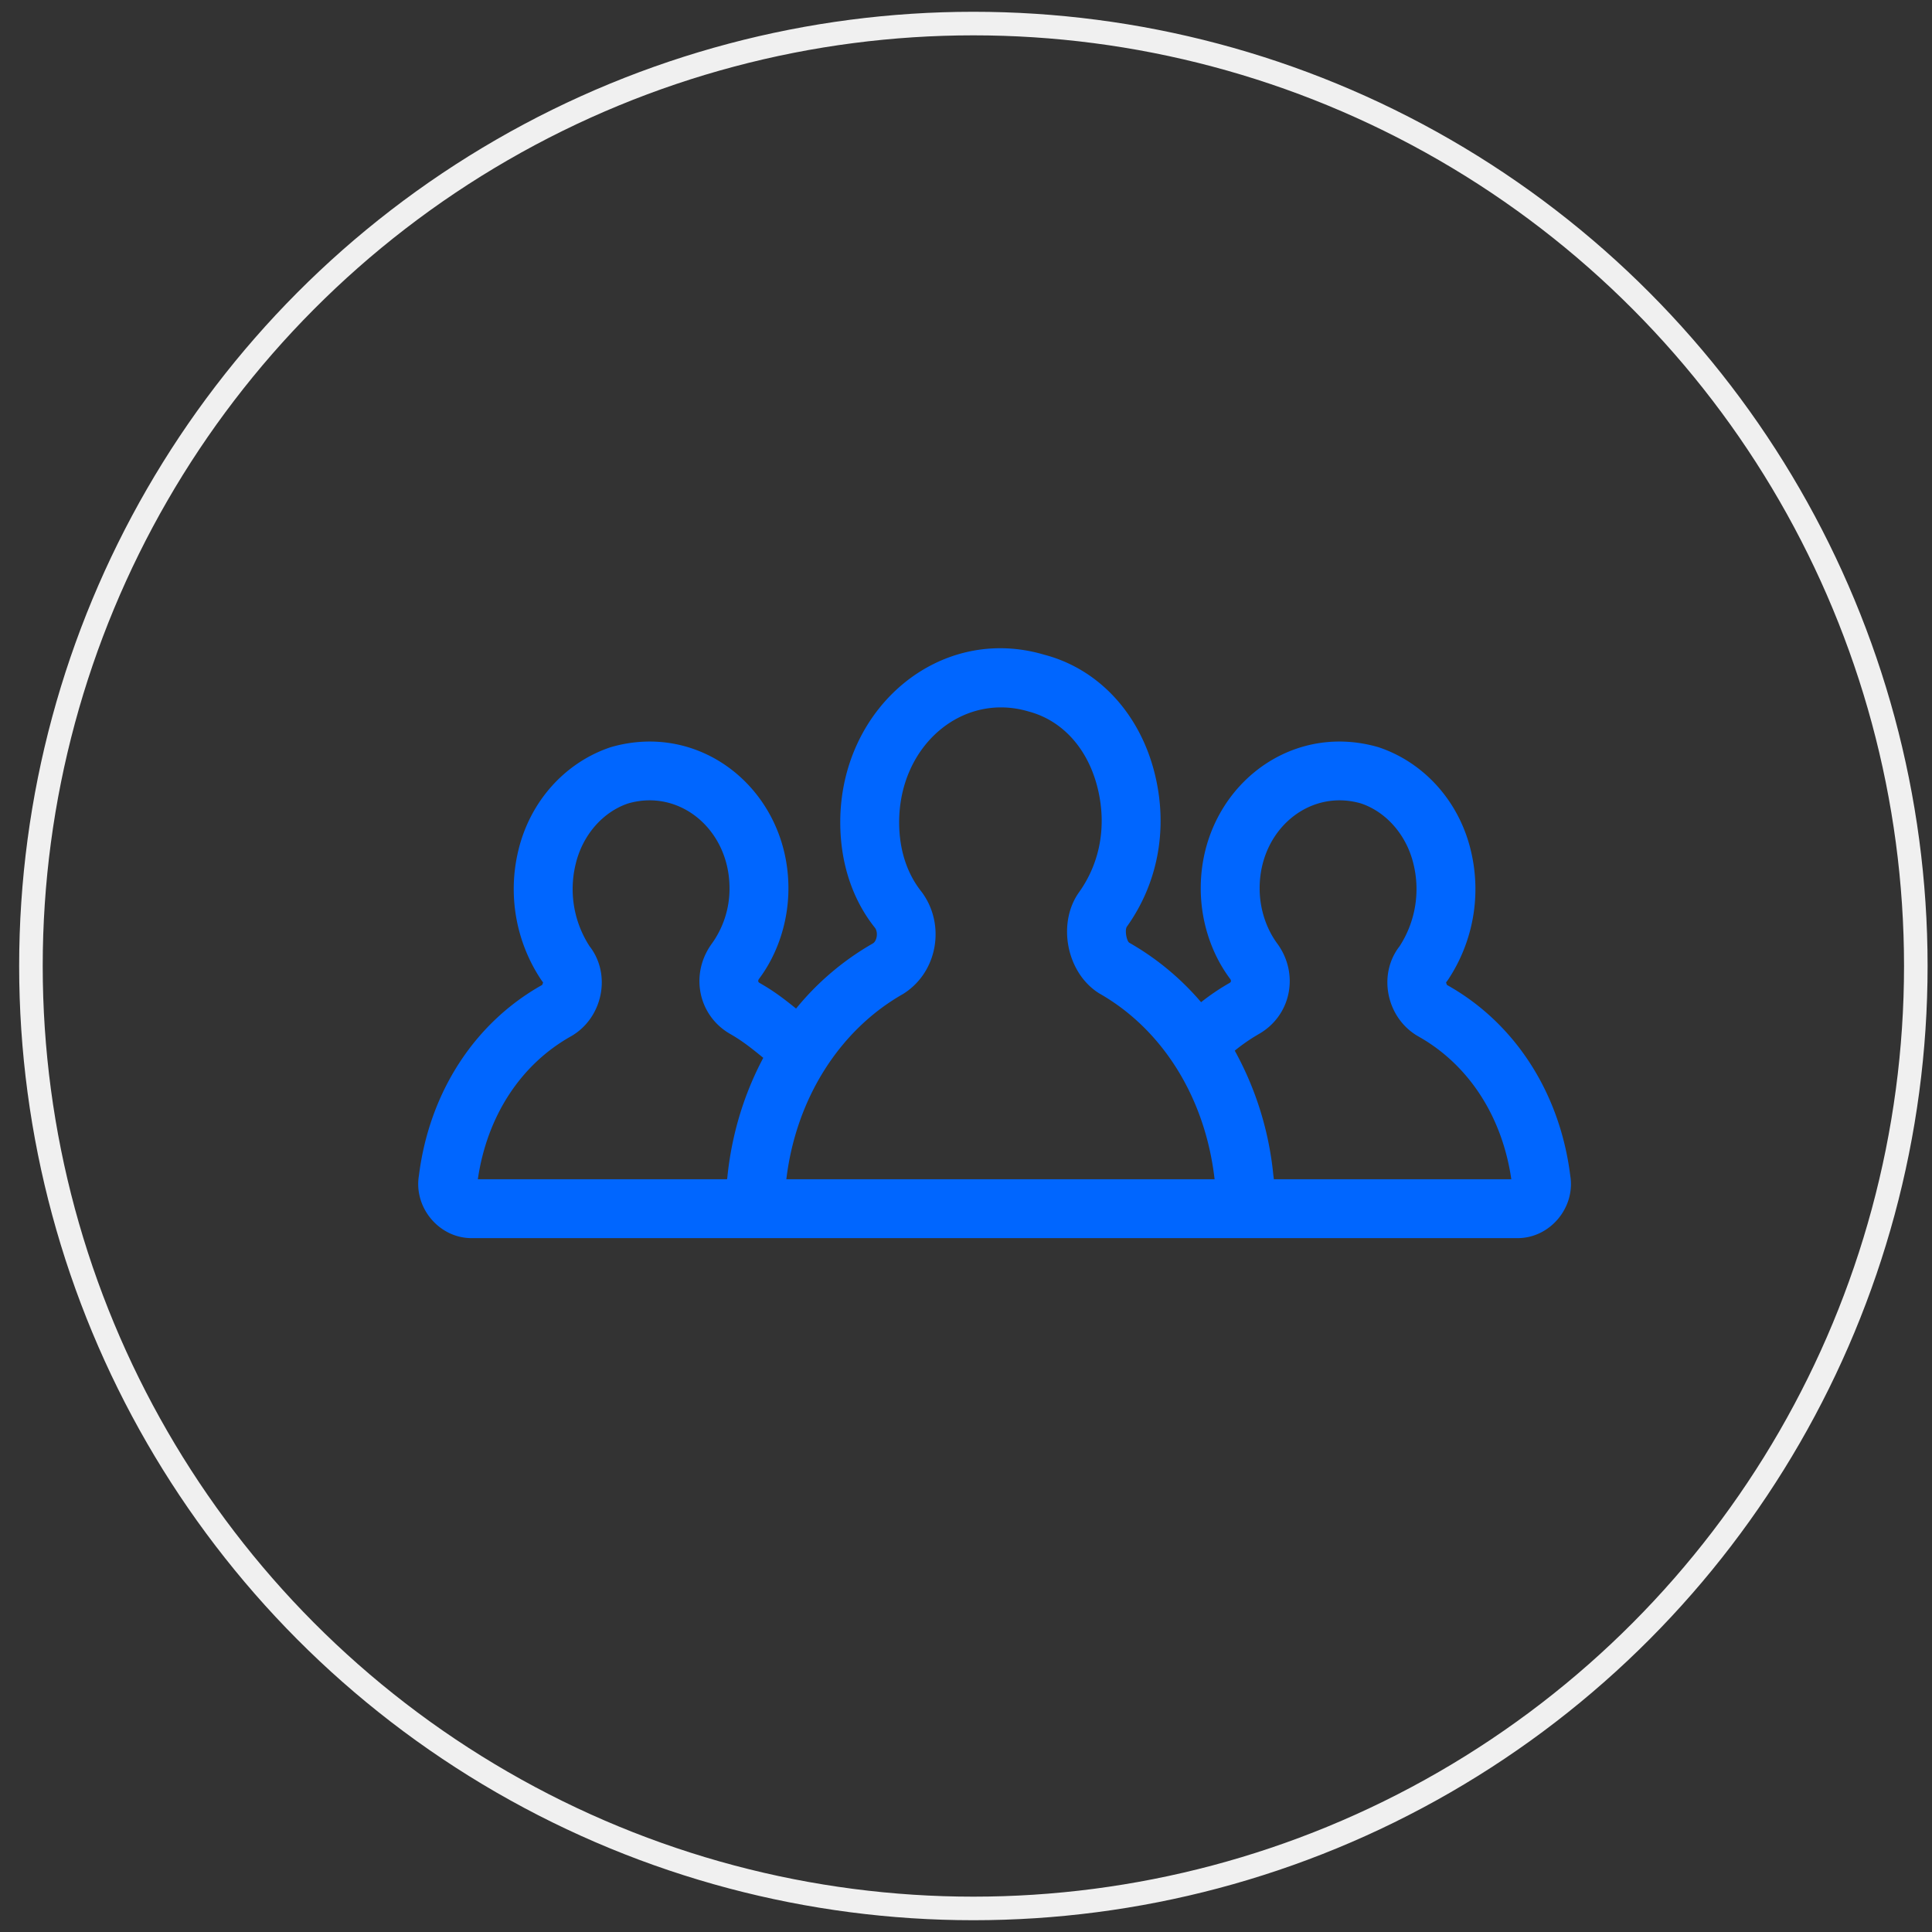 <svg xmlns="http://www.w3.org/2000/svg" width="82" height="82" viewBox="0 0 82 82">
    <rect x="0" y="0" width="82" height="82" fill="#333333" stroke="none"/>
    <g fill="none" fill-rule="evenodd" transform="translate(1.313 1)">
        <path fill="#06F" fill-rule="nonzero" d="M33.3 51.55H18.7c-1.377 0-2.459-1.298-2.233-2.655.438-3.507 2.345-6.474 5.222-8.086.025-.014.046-.115.05-.109l-.079-.107a6.959 6.959 0 0 1-.977-5.48c.492-2.09 1.981-3.752 3.922-4.399 3.914-1.137 7.545 1.91 7.545 5.986 0 1.42-.458 2.794-1.25 3.85-.05.072-.039.13.02.165.533.304.93.586 1.555 1.092a11.661 11.661 0 0 1 3.263-2.767c.17-.106.228-.468.086-.66-.972-1.214-1.474-2.782-1.474-4.48 0-4.858 4.217-8.433 8.668-7.109 2.345.617 4.09 2.563 4.698 5.12.555 2.332.086 4.617-1.199 6.416-.101.141-.014.613.1.685a11.472 11.472 0 0 1 3.048 2.524 9.574 9.574 0 0 1 1.215-.821c.059-.034.071-.093.02-.165-.792-1.056-1.25-2.43-1.25-3.85 0-4.076 3.632-7.123 7.545-5.986 1.941.647 3.43 2.309 3.922 4.4a6.959 6.959 0 0 1-.977 5.48l-.08.106c.006-.006.026.095.05.11 2.879 1.61 4.786 4.578 5.223 8.085.226 1.357-.856 2.655-2.233 2.655H33.3zm-3.753-2.5c.002-.025.006-.05.01-.074.182-1.83.714-3.553 1.526-5.078-.635-.522-.974-.767-1.403-1.013-1.356-.775-1.718-2.522-.797-3.812a3.99 3.99 0 0 0 .767-2.373c0-2.475-2.102-4.238-4.301-3.6-1.063.356-1.937 1.33-2.232 2.586a4.461 4.461 0 0 0 .595 3.478c.94 1.208.55 3.055-.792 3.821-2.122 1.19-3.559 3.372-3.952 6.065h10.579zm2.515 0h18.176c-.397-3.47-2.216-6.367-4.9-7.89-1.396-.872-1.785-2.985-.855-4.287.87-1.217 1.187-2.763.801-4.383-.404-1.696-1.492-2.91-2.94-3.292-2.808-.835-5.494 1.442-5.494 4.702 0 1.152.325 2.168.95 2.95 1.03 1.372.698 3.413-.784 4.338-2.667 1.511-4.54 4.408-4.954 7.862zm20.691 0h10.079c-.393-2.693-1.83-4.876-3.952-6.065-1.342-.766-1.732-2.613-.792-3.821a4.461 4.461 0 0 0 .595-3.478c-.295-1.255-1.169-2.23-2.232-2.586-2.2-.638-4.301 1.125-4.301 3.6 0 .88.282 1.726.767 2.373.921 1.29.56 3.037-.797 3.812a7.74 7.74 0 0 0-1.026.708 13.683 13.683 0 0 1 1.639 5.302c.009.051.015.103.02.155z"/>
        <circle cx="40" cy="40" r="40" stroke="#F0F0F0"/>
    </g>
</svg>
